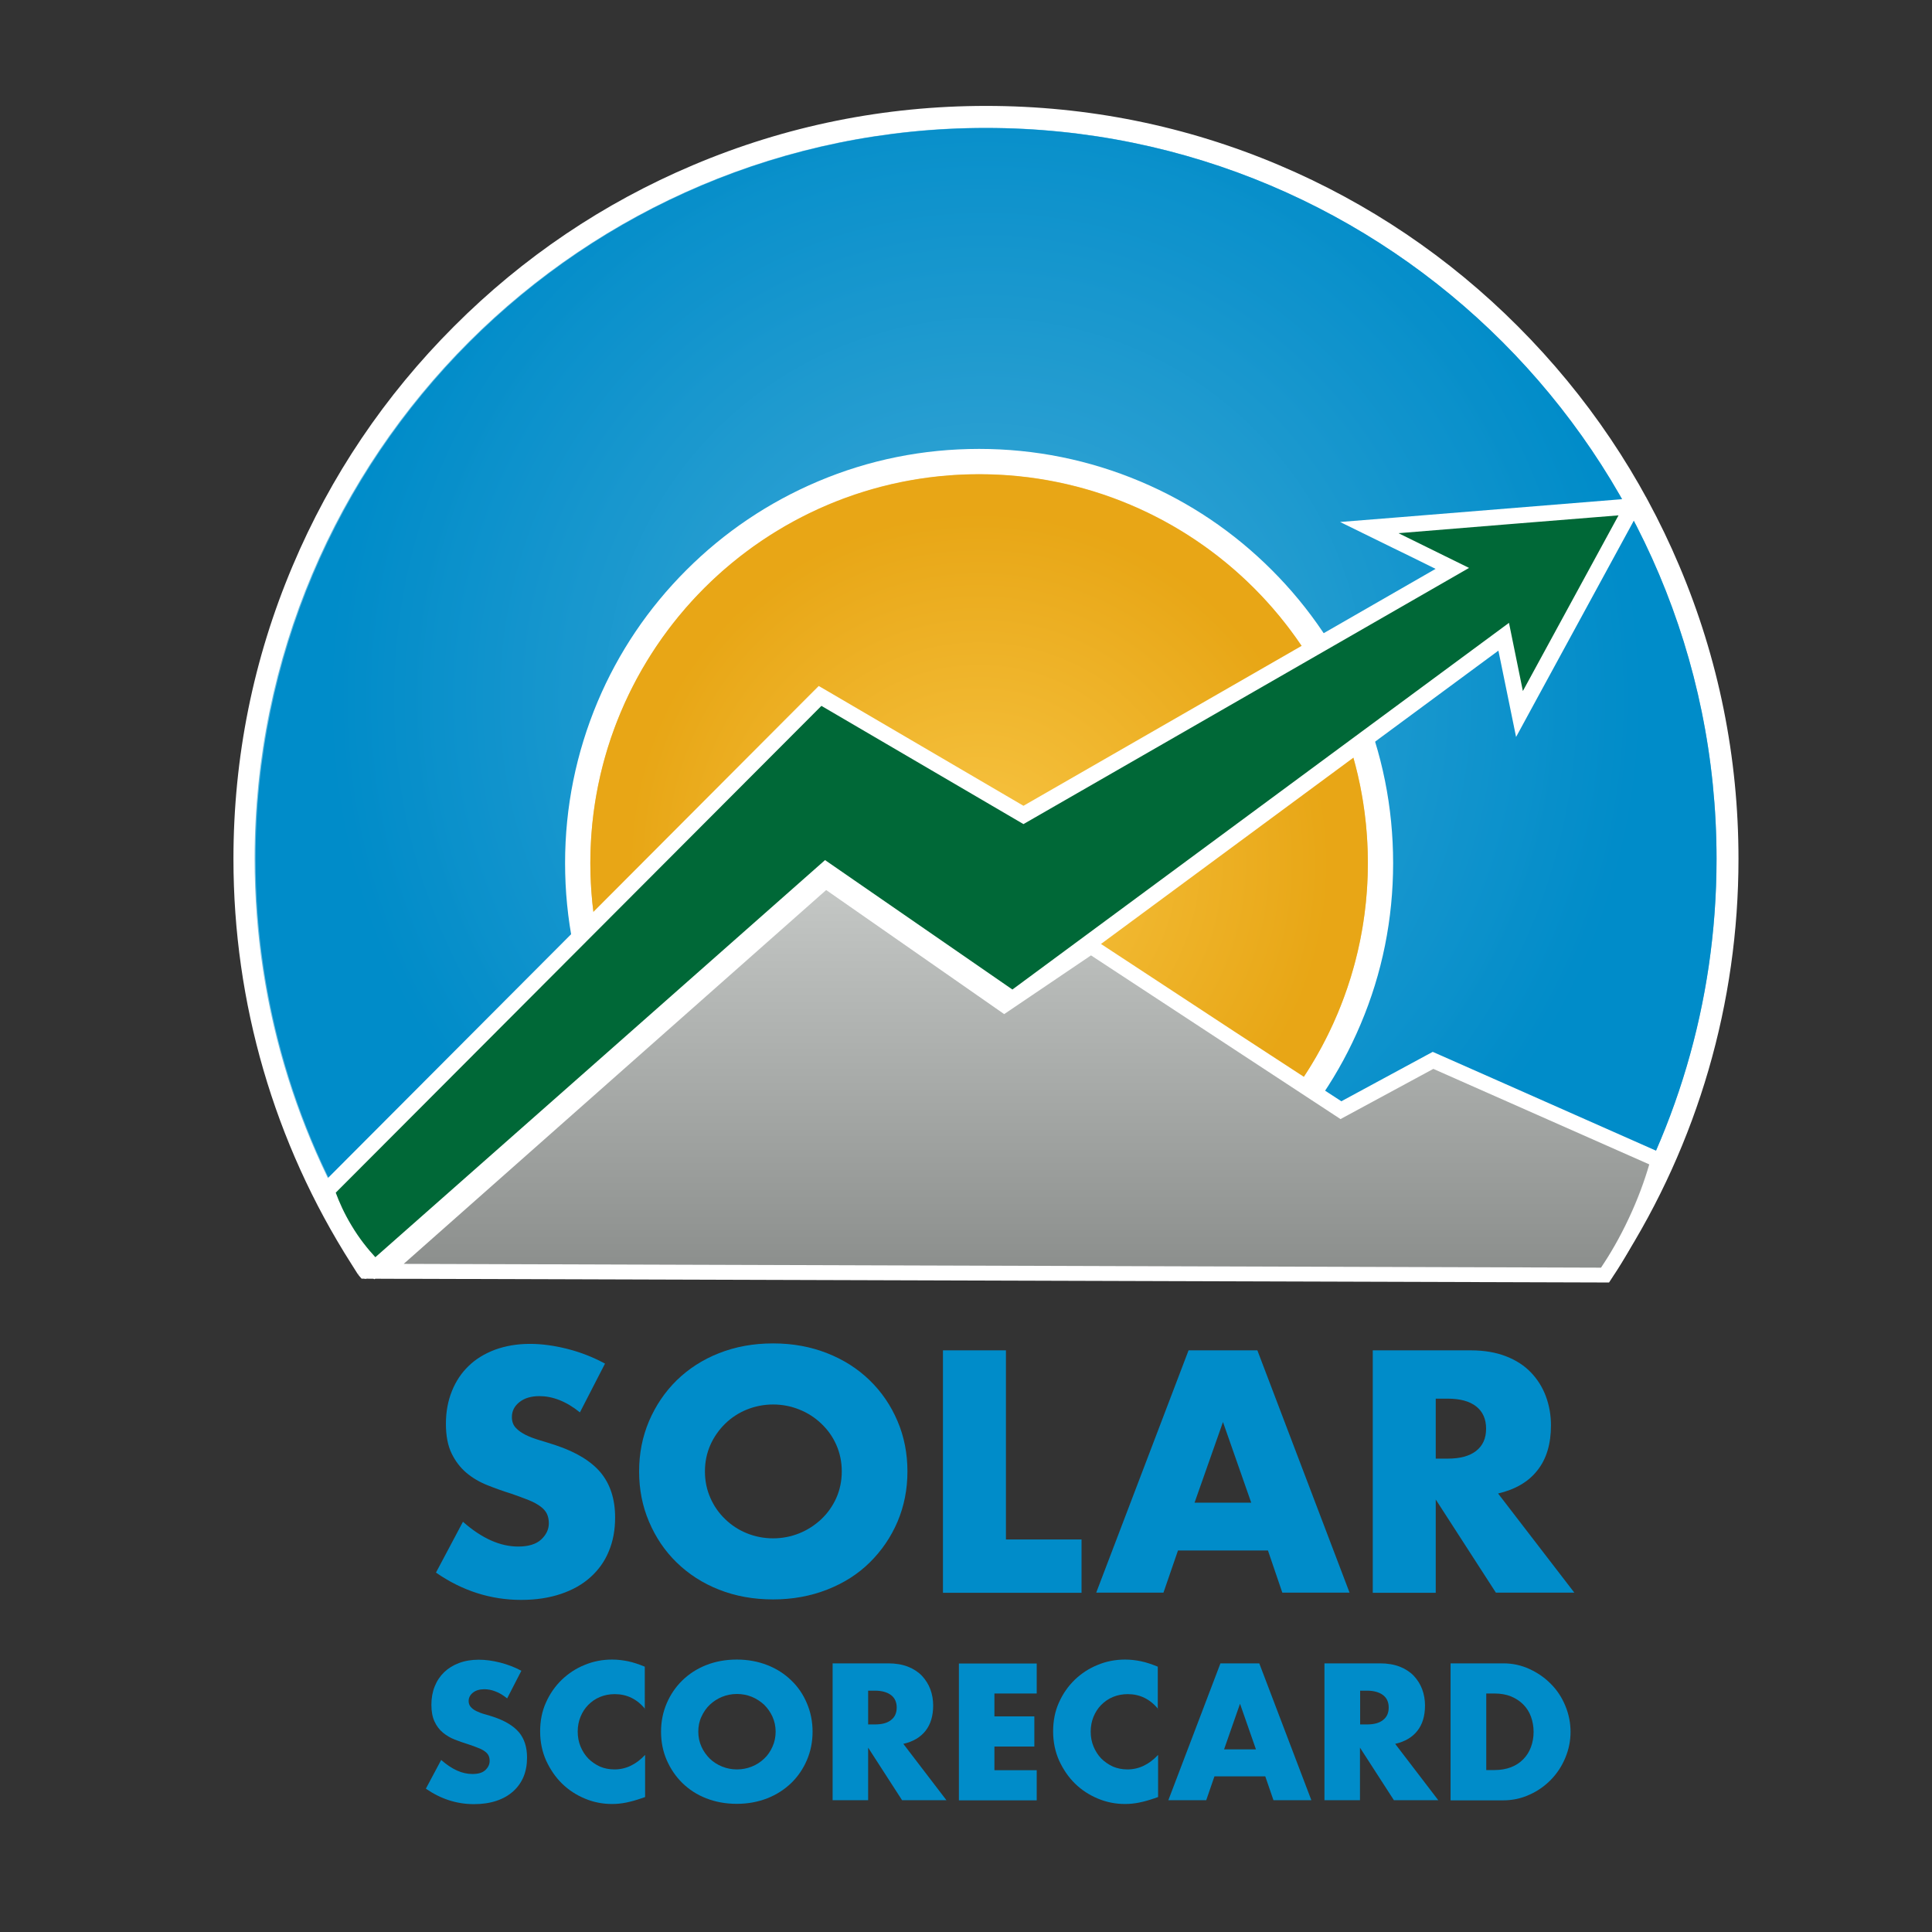 <?xml version="1.0" encoding="utf-8"?>
<!-- Generator: Adobe Illustrator 22.0.1, SVG Export Plug-In . SVG Version: 6.00 Build 0)  -->
<svg version="1.1" xmlns="http://www.w3.org/2000/svg" xmlns:xlink="http://www.w3.org/1999/xlink" x="0px" y="0px"
	 viewBox="0 0 1224 1224" style="enable-background:new 0 0 1224 1224;" xml:space="preserve">
<rect x="0" y="0" width="1224" height="1224" fill="#333333" stroke="none"/>
<style type="text/css">
	.st0{display:none;}
	.st1{display:inline;fill:#FFFFFF;}
	.st2{display:inline;}
	.st3{fill:#008CC9;}
	.st4{fill:#FFFFFF;}
	.st5{opacity:0.56;}
	.st6{fill:url(#SVGID_1_);}
	.st7{fill:#EDB63D;}
	.st8{opacity:0.68;fill:url(#SVGID_2_);}
	.st9{fill:#006837;}
	.st10{fill:#B3B7B5;}
	.st11{opacity:0.22;fill:url(#SVGID_3_);}
</style>
<g id="Layer_2">
</g>
<g id="Layer_1">
	<g id="Layer_2_1_" class="st0">
		<rect x="257.1" y="819.9" class="st1" width="712.5" height="207.5"/>
		<g class="st2">
			<path class="st3" d="M349.6,900.4c-4.3-3.5-8.7-6.1-13-7.8s-8.6-2.5-12.6-2.5c-5.2,0-9.4,1.2-12.6,3.7s-4.9,5.6-4.9,9.6
				c0,2.7,0.8,5,2.4,6.7c1.6,1.8,3.8,3.3,6.4,4.6s5.6,2.4,9,3.4c3.3,1,6.6,2,9.9,3.1c13,4.3,22.6,10.2,28.6,17.4
				c6,7.3,9.1,16.7,9.1,28.4c0,7.9-1.3,15-4,21.4c-2.6,6.4-6.5,11.8-11.6,16.4c-5.1,4.6-11.3,8.1-18.7,10.6
				c-7.4,2.5-15.8,3.8-25.2,3.8c-19.4,0-37.4-5.8-54-17.3l17.1-32.2c6,5.3,11.9,9.2,17.7,11.8c5.8,2.6,11.6,3.9,17.3,3.9
				c6.5,0,11.4-1.5,14.6-4.5s4.8-6.4,4.8-10.2c0-2.3-0.4-4.3-1.2-6c-0.8-1.7-2.2-3.3-4.1-4.7s-4.4-2.8-7.4-4s-6.8-2.6-11.1-4.1
				c-5.2-1.6-10.2-3.4-15.2-5.4s-9.4-4.6-13.2-7.8c-3.9-3.3-7-7.4-9.4-12.3c-2.4-5-3.6-11.2-3.6-18.8s1.3-14.5,3.8-20.7
				s6-11.5,10.6-15.9c4.5-4.4,10.1-7.8,16.7-10.3c6.6-2.4,14-3.7,22.1-3.7c7.6,0,15.5,1.1,23.8,3.2c8.3,2.1,16.2,5.2,23.8,9.3
				L349.6,900.4z"/>
			<path class="st3" d="M387.1,937.8c0-11.4,2.1-22,6.3-31.9c4.2-9.8,10-18.4,17.5-25.8c7.5-7.3,16.4-13.1,26.8-17.2
				c10.4-4.1,21.8-6.2,34.3-6.2c12.4,0,23.8,2.1,34.2,6.2c10.5,4.1,19.5,9.9,27,17.2s13.4,15.9,17.6,25.8c4.2,9.8,6.3,20.5,6.3,31.9
				s-2.1,22-6.3,31.9c-4.2,9.8-10.1,18.4-17.6,25.8s-16.5,13.1-27,17.2c-10.5,4.1-21.9,6.2-34.2,6.2c-12.5,0-23.9-2.1-34.3-6.2
				c-10.4-4.1-19.3-9.9-26.8-17.2s-13.3-15.9-17.5-25.8C389.2,959.9,387.1,949.2,387.1,937.8z M428.8,937.8c0,6.1,1.2,11.7,3.5,16.9
				s5.4,9.6,9.4,13.4c3.9,3.8,8.5,6.8,13.7,8.9c5.2,2.1,10.8,3.2,16.6,3.2c5.8,0,11.4-1.1,16.6-3.2c5.2-2.1,9.8-5.1,13.9-8.9
				c4-3.8,7.2-8.3,9.5-13.4c2.3-5.2,3.5-10.8,3.5-16.9c0-6.1-1.2-11.7-3.5-16.9s-5.5-9.6-9.5-13.4c-4-3.8-8.6-6.8-13.9-8.9
				c-5.2-2.1-10.8-3.2-16.6-3.2c-5.8,0-11.4,1.1-16.6,3.2c-5.2,2.1-9.8,5.1-13.7,8.9c-3.9,3.8-7.1,8.3-9.4,13.4
				C430,926.1,428.8,931.7,428.8,937.8z"/>
			<path class="st3" d="M619.4,861v119.8h47.9v33.8h-87.8V861H619.4z"/>
			<path class="st3" d="M785.4,987.9h-57l-9.2,26.7h-42.6L735.1,861h43.6l58.5,153.6h-42.6L785.4,987.9z M774.8,957.6l-17.9-51.1
				L739,957.6H774.8z"/>
			<path class="st3" d="M979.5,1014.6h-49.7l-38.1-59.1v59.1h-39.9V861H914c8.6,0,16,1.3,22.4,3.8s11.6,5.9,15.8,10.3
				c4.1,4.3,7.3,9.4,9.4,15.1c2.1,5.7,3.2,11.8,3.2,18.3c0,11.7-2.8,21.2-8.5,28.4c-5.6,7.3-14,12.2-25,14.8L979.5,1014.6z
				 M891.8,929.7h7.5c7.9,0,13.9-1.6,18.1-4.9c4.2-3.3,6.3-7.9,6.3-14.1c0-6.1-2.1-10.8-6.3-14.1s-10.3-4.9-18.1-4.9h-7.5V929.7z"/>
			<path class="st3" d="M303.5,1081.6c-2.5-2-4.9-3.5-7.4-4.4c-2.5-1-4.8-1.4-7.1-1.4c-2.9,0-5.3,0.7-7.1,2.1
				c-1.8,1.4-2.8,3.2-2.8,5.4c0,1.5,0.5,2.8,1.4,3.8s2.1,1.9,3.6,2.6s3.2,1.4,5.1,1.9s3.7,1.1,5.6,1.7c7.4,2.5,12.7,5.7,16.2,9.8
				c3.4,4.1,5.1,9.4,5.1,16c0,4.4-0.7,8.5-2.2,12.1s-3.7,6.7-6.6,9.3c-2.9,2.6-6.4,4.6-10.6,6s-8.9,2.1-14.2,2.1
				c-11,0-21.1-3.3-30.5-9.8l9.7-18.2c3.4,3,6.7,5.2,10,6.7s6.6,2.2,9.8,2.2c3.7,0,6.4-0.8,8.2-2.5c1.8-1.7,2.7-3.6,2.7-5.8
				c0-1.3-0.2-2.4-0.7-3.4s-1.2-1.8-2.3-2.6c-1.1-0.8-2.5-1.6-4.2-2.2c-1.7-0.7-3.8-1.5-6.3-2.3c-2.9-0.9-5.8-1.9-8.6-3
				c-2.8-1.1-5.3-2.6-7.5-4.4s-4-4.2-5.3-7s-2-6.3-2-10.6c0-4.3,0.7-8.2,2.1-11.7s3.4-6.5,6-9s5.7-4.4,9.4-5.8
				c3.7-1.4,7.9-2.1,12.5-2.1c4.3,0,8.8,0.6,13.5,1.8c4.7,1.2,9.2,2.9,13.5,5.2L303.5,1081.6z"/>
			<path class="st3" d="M391,1088.4c-5.2-6.4-11.7-9.5-19.3-9.5c-3.4,0-6.5,0.6-9.4,1.8c-2.9,1.2-5.3,2.9-7.4,5s-3.7,4.6-4.9,7.5
				c-1.2,2.9-1.8,6.1-1.8,9.4c0,3.5,0.6,6.6,1.8,9.5c1.2,2.9,2.8,5.4,4.9,7.6c2.1,2.1,4.6,3.8,7.4,5.1c2.8,1.2,5.9,1.8,9.2,1.8
				c7.2,0,13.7-3.1,19.4-9.2v26.7l-2.3,0.8c-3.5,1.2-6.7,2.1-9.7,2.7s-5.9,0.9-8.9,0.9c-6,0-11.7-1.1-17.2-3.4s-10.3-5.4-14.5-9.5
				s-7.5-9-10.1-14.6c-2.5-5.6-3.8-11.8-3.8-18.5s1.2-12.8,3.7-18.3c2.5-5.6,5.8-10.3,10-14.4c4.2-4,9-7.2,14.5-9.4
				c5.5-2.3,11.3-3.4,17.4-3.4c3.5,0,6.8,0.4,10.2,1.1c3.3,0.7,6.8,1.9,10.5,3.4v26.9H391z"/>
			<path class="st3" d="M401,1102.7c0-6.4,1.2-12.4,3.6-18s5.7-10.4,9.9-14.5c4.2-4.1,9.3-7.4,15.1-9.7c5.9-2.3,12.3-3.5,19.4-3.5
				c7,0,13.4,1.2,19.3,3.5s11,5.6,15.2,9.7c4.3,4.1,7.6,9,9.9,14.5c2.4,5.6,3.6,11.6,3.6,18s-1.2,12.4-3.6,18s-5.7,10.4-9.9,14.5
				c-4.3,4.1-9.3,7.4-15.2,9.7c-5.9,2.3-12.3,3.5-19.3,3.5c-7.1,0-13.5-1.2-19.4-3.5s-10.9-5.6-15.1-9.7s-7.5-9-9.9-14.5
				S401,1109.2,401,1102.7z M424.6,1102.7c0,3.5,0.7,6.6,2,9.5s3.1,5.4,5.3,7.6c2.2,2.1,4.8,3.8,7.8,5s6.1,1.8,9.4,1.8
				s6.4-0.6,9.4-1.8c3-1.2,5.6-2.9,7.8-5c2.3-2.1,4-4.7,5.3-7.6s2-6.1,2-9.5s-0.7-6.6-2-9.5s-3.1-5.4-5.3-7.6
				c-2.3-2.1-4.9-3.8-7.8-5c-3-1.2-6.1-1.8-9.4-1.8s-6.4,0.6-9.4,1.8c-3,1.2-5.5,2.9-7.8,5c-2.2,2.1-4,4.7-5.3,7.6
				C425.2,1096.1,424.6,1099.3,424.6,1102.7z"/>
			<path class="st3" d="M581.8,1146.1h-28.1l-21.5-33.3v33.3h-22.5v-86.7h35.1c4.8,0,9,0.7,12.6,2.1s6.6,3.4,8.9,5.8
				c2.3,2.5,4.1,5.3,5.3,8.5s1.8,6.7,1.8,10.3c0,6.6-1.6,11.9-4.8,16s-7.9,6.9-14.1,8.3L581.8,1146.1z M532.2,1098.1h4.3
				c4.4,0,7.9-0.9,10.2-2.8c2.4-1.8,3.6-4.5,3.6-7.9s-1.2-6.1-3.6-7.9c-2.4-1.8-5.8-2.8-10.2-2.8h-4.3V1098.1z"/>
			<path class="st3" d="M638.9,1078.5h-26.8v14.5h25.3v19.1h-25.3v15h26.8v19.1h-49.3v-86.7h49.3V1078.5z"/>
			<path class="st3" d="M716,1088.4c-5.2-6.4-11.7-9.5-19.3-9.5c-3.4,0-6.5,0.6-9.4,1.8c-2.9,1.2-5.3,2.9-7.4,5
				c-2.1,2.1-3.7,4.6-4.9,7.5s-1.8,6.1-1.8,9.4c0,3.5,0.6,6.6,1.8,9.5s2.8,5.4,4.9,7.6c2.1,2.1,4.6,3.8,7.4,5.1
				c2.8,1.2,5.9,1.8,9.2,1.8c7.2,0,13.7-3.1,19.4-9.2v26.7l-2.3,0.8c-3.5,1.2-6.7,2.1-9.7,2.7s-5.9,0.9-8.9,0.9
				c-6,0-11.7-1.1-17.2-3.4s-10.3-5.4-14.5-9.5s-7.5-9-10.1-14.6c-2.5-5.6-3.8-11.8-3.8-18.5s1.2-12.8,3.7-18.3
				c2.5-5.6,5.8-10.3,10-14.4c4.2-4,9-7.2,14.5-9.4c5.5-2.3,11.3-3.4,17.4-3.4c3.5,0,6.8,0.4,10.2,1.1c3.3,0.7,6.8,1.9,10.5,3.4
				v26.9H716z"/>
			<path class="st3" d="M783.8,1131h-32.2l-5.2,15.1h-24l33-86.7H780l33,86.7h-24L783.8,1131z M777.8,1113.9l-10.1-28.9l-10.1,28.9
				H777.8z"/>
			<path class="st3" d="M893.4,1146.1h-28.1l-21.5-33.3v33.3h-22.5v-86.7h35.1c4.8,0,9,0.7,12.6,2.1s6.6,3.4,8.9,5.8
				c2.3,2.5,4.1,5.3,5.3,8.5s1.8,6.7,1.8,10.3c0,6.6-1.6,11.9-4.8,16s-7.9,6.9-14.1,8.3L893.4,1146.1z M843.8,1098.1h4.3
				c4.4,0,7.9-0.9,10.2-2.8c2.4-1.8,3.6-4.5,3.6-7.9s-1.2-6.1-3.6-7.9c-2.4-1.8-5.8-2.8-10.2-2.8h-4.3V1098.1z"/>
			<path class="st3" d="M901.2,1059.4h33.3c5.9,0,11.4,1.2,16.6,3.6c5.2,2.4,9.7,5.5,13.6,9.5c3.9,3.9,6.9,8.5,9.1,13.8
				c2.2,5.3,3.3,10.8,3.3,16.5s-1.1,11.1-3.3,16.4s-5.2,9.9-9.1,13.9c-3.9,4-8.4,7.2-13.6,9.5c-5.2,2.4-10.8,3.6-16.7,3.6h-33.3
				v-86.8H901.2z M923.8,1127h5.2c3.9,0,7.4-0.6,10.5-1.8c3.1-1.2,5.7-2.9,7.8-5.1c2.1-2.1,3.7-4.7,4.8-7.6c1.1-3,1.7-6.2,1.7-9.7
				c0-3.4-0.6-6.7-1.7-9.7c-1.1-3-2.8-5.6-4.9-7.7c-2.1-2.1-4.7-3.8-7.8-5.1c-3.1-1.2-6.5-1.8-10.4-1.8h-5.2L923.8,1127L923.8,1127z
				"/>
		</g>
	</g>
	<g>
		<path class="st3" d="M367.4,894.8c-4.3-3.5-8.7-6.1-13-7.8c-4.3-1.7-8.6-2.5-12.6-2.5c-5.2,0-9.4,1.2-12.6,3.7s-4.9,5.6-4.9,9.6
			c0,2.7,0.8,5,2.4,6.7c1.6,1.8,3.8,3.3,6.4,4.6c2.6,1.3,5.6,2.4,9,3.4c3.3,1,6.6,2,9.9,3.1c13,4.3,22.6,10.2,28.6,17.4
			c6,7.3,9.1,16.7,9.1,28.4c0,7.9-1.3,15-4,21.4c-2.6,6.4-6.5,11.8-11.6,16.4c-5.1,4.6-11.3,8.1-18.7,10.6
			c-7.4,2.5-15.8,3.8-25.2,3.8c-19.4,0-37.4-5.8-54-17.3l17.1-32.2c6,5.3,11.9,9.2,17.7,11.8c5.8,2.6,11.6,3.9,17.3,3.9
			c6.5,0,11.4-1.5,14.6-4.5c3.2-3,4.8-6.4,4.8-10.2c0-2.3-0.4-4.3-1.2-6c-0.8-1.7-2.2-3.3-4.1-4.7c-1.9-1.4-4.4-2.8-7.4-4
			s-6.8-2.6-11.1-4.1c-5.2-1.6-10.2-3.4-15.2-5.4c-5-2-9.4-4.6-13.2-7.8c-3.9-3.3-7-7.4-9.4-12.3c-2.4-5-3.6-11.2-3.6-18.8
			c0-7.6,1.3-14.5,3.8-20.7c2.5-6.2,6-11.5,10.6-15.9c4.5-4.4,10.1-7.8,16.7-10.3c6.6-2.4,14-3.7,22.1-3.7c7.6,0,15.5,1.1,23.8,3.2
			c8.3,2.1,16.2,5.2,23.8,9.3L367.4,894.8z"/>
		<path class="st3" d="M404.9,932.2c0-11.4,2.1-22,6.3-31.9c4.2-9.8,10-18.4,17.5-25.8c7.5-7.3,16.4-13.1,26.8-17.2
			c10.4-4.1,21.8-6.2,34.3-6.2c12.4,0,23.8,2.1,34.2,6.2c10.5,4.1,19.5,9.9,27,17.2s13.4,15.9,17.6,25.8c4.2,9.8,6.3,20.5,6.3,31.9
			c0,11.4-2.1,22-6.3,31.9c-4.2,9.8-10.1,18.4-17.6,25.8s-16.5,13.1-27,17.2c-10.5,4.1-21.9,6.2-34.2,6.2c-12.5,0-23.9-2.1-34.3-6.2
			c-10.4-4.1-19.3-9.9-26.8-17.2c-7.5-7.3-13.3-15.9-17.5-25.8C407,954.3,404.9,943.6,404.9,932.2z M446.6,932.2
			c0,6.1,1.2,11.7,3.5,16.9c2.3,5.2,5.4,9.6,9.4,13.4c3.9,3.8,8.5,6.8,13.7,8.9c5.2,2.1,10.8,3.2,16.6,3.2c5.8,0,11.4-1.1,16.6-3.2
			c5.2-2.1,9.8-5.1,13.9-8.9c4-3.8,7.2-8.3,9.5-13.4c2.3-5.2,3.5-10.8,3.5-16.9c0-6.1-1.2-11.7-3.5-16.9c-2.3-5.2-5.5-9.6-9.5-13.4
			c-4-3.8-8.6-6.8-13.9-8.9c-5.2-2.1-10.8-3.2-16.6-3.2c-5.8,0-11.4,1.1-16.6,3.2c-5.2,2.1-9.8,5.1-13.7,8.9
			c-3.9,3.8-7.1,8.3-9.4,13.4C447.8,920.5,446.6,926.1,446.6,932.2z"/>
		<path class="st3" d="M637.3,855.5v119.8h47.9v33.8h-87.8V855.5H637.3z"/>
		<path class="st3" d="M803.3,982.3h-57l-9.2,26.7h-42.6L753,855.5h43.6L855,1009h-42.6L803.3,982.3z M792.7,952l-17.9-51.1
			L756.8,952H792.7z"/>
		<path class="st3" d="M997.4,1009h-49.7L909.6,950v59.1h-39.9V855.5h62.1c8.6,0,16,1.3,22.4,3.8c6.4,2.5,11.6,5.9,15.8,10.3
			c4.1,4.3,7.3,9.4,9.4,15.1c2.1,5.7,3.2,11.8,3.2,18.3c0,11.7-2.8,21.2-8.5,28.4c-5.6,7.3-14,12.2-25,14.8L997.4,1009z
			 M909.6,924.1h7.5c7.9,0,13.9-1.6,18.1-4.9c4.2-3.3,6.3-7.9,6.3-14.1c0-6.1-2.1-10.8-6.3-14.1c-4.2-3.3-10.3-4.9-18.1-4.9h-7.5
			V924.1z"/>
		<path class="st3" d="M321.3,1076c-2.5-2-4.9-3.5-7.4-4.4c-2.5-1-4.8-1.4-7.1-1.4c-2.9,0-5.3,0.7-7.1,2.1c-1.8,1.4-2.8,3.2-2.8,5.4
			c0,1.5,0.5,2.8,1.4,3.8c0.9,1,2.1,1.9,3.6,2.6c1.5,0.7,3.2,1.4,5.1,1.9c1.9,0.5,3.7,1.1,5.6,1.7c7.4,2.5,12.7,5.7,16.2,9.8
			c3.4,4.1,5.1,9.4,5.1,16c0,4.4-0.7,8.5-2.2,12.1c-1.5,3.6-3.7,6.7-6.6,9.3c-2.9,2.6-6.4,4.6-10.6,6c-4.2,1.4-8.9,2.1-14.2,2.1
			c-11,0-21.1-3.3-30.5-9.8l9.7-18.2c3.4,3,6.7,5.2,10,6.7c3.3,1.5,6.6,2.2,9.8,2.2c3.7,0,6.4-0.8,8.2-2.5c1.8-1.7,2.7-3.6,2.7-5.8
			c0-1.3-0.2-2.4-0.7-3.4c-0.5-1-1.2-1.8-2.3-2.6c-1.1-0.8-2.5-1.6-4.2-2.2c-1.7-0.7-3.8-1.5-6.3-2.3c-2.9-0.9-5.8-1.9-8.6-3
			c-2.8-1.1-5.3-2.6-7.5-4.4c-2.2-1.8-4-4.2-5.3-7c-1.3-2.8-2-6.3-2-10.6c0-4.3,0.7-8.2,2.1-11.7c1.4-3.5,3.4-6.5,6-9
			c2.6-2.5,5.7-4.4,9.4-5.8c3.7-1.4,7.9-2.1,12.5-2.1c4.3,0,8.8,0.6,13.5,1.8c4.7,1.2,9.2,2.9,13.5,5.2L321.3,1076z"/>
		<path class="st3" d="M408.8,1082.8c-5.2-6.4-11.7-9.5-19.3-9.5c-3.4,0-6.5,0.6-9.4,1.8c-2.9,1.2-5.3,2.9-7.4,5
			c-2.1,2.1-3.7,4.6-4.9,7.5c-1.2,2.9-1.8,6.1-1.8,9.4c0,3.5,0.6,6.6,1.8,9.5c1.2,2.9,2.8,5.4,4.9,7.6c2.1,2.1,4.6,3.8,7.4,5.1
			c2.8,1.2,5.9,1.8,9.2,1.8c7.2,0,13.7-3.1,19.4-9.2v26.7l-2.3,0.8c-3.5,1.2-6.7,2.1-9.7,2.7c-3,0.6-5.9,0.9-8.9,0.9
			c-6,0-11.7-1.1-17.2-3.4c-5.5-2.3-10.3-5.4-14.5-9.5c-4.2-4.1-7.5-9-10.1-14.6c-2.5-5.6-3.8-11.8-3.8-18.5s1.2-12.8,3.7-18.3
			c2.5-5.6,5.8-10.3,10-14.4c4.2-4,9-7.2,14.5-9.4c5.5-2.3,11.3-3.4,17.4-3.4c3.5,0,6.8,0.4,10.2,1.1c3.3,0.7,6.8,1.9,10.5,3.4
			V1082.8z"/>
		<path class="st3" d="M418.8,1097.1c0-6.4,1.2-12.4,3.6-18c2.4-5.6,5.7-10.4,9.9-14.5c4.2-4.1,9.3-7.4,15.1-9.7
			c5.9-2.3,12.3-3.5,19.4-3.5c7,0,13.4,1.2,19.3,3.5c5.9,2.3,11,5.6,15.2,9.7c4.3,4.1,7.6,9,9.9,14.5c2.4,5.6,3.6,11.6,3.6,18
			c0,6.4-1.2,12.4-3.6,18c-2.4,5.6-5.7,10.4-9.9,14.5c-4.3,4.1-9.3,7.4-15.2,9.7c-5.9,2.3-12.3,3.5-19.3,3.5
			c-7.1,0-13.5-1.2-19.4-3.5c-5.9-2.3-10.9-5.6-15.1-9.7c-4.2-4.1-7.5-9-9.9-14.5C420,1109.6,418.8,1103.6,418.8,1097.1z
			 M442.4,1097.1c0,3.5,0.7,6.6,2,9.5c1.3,2.9,3.1,5.4,5.3,7.6c2.2,2.1,4.8,3.8,7.8,5c3,1.2,6.1,1.8,9.4,1.8c3.3,0,6.4-0.6,9.4-1.8
			c3-1.2,5.6-2.9,7.8-5c2.3-2.1,4-4.7,5.3-7.6c1.3-2.9,2-6.1,2-9.5c0-3.4-0.7-6.6-2-9.5c-1.3-2.9-3.1-5.4-5.3-7.6
			c-2.3-2.1-4.9-3.8-7.8-5c-3-1.2-6.1-1.8-9.4-1.8c-3.3,0-6.4,0.6-9.4,1.8c-3,1.2-5.5,2.9-7.8,5c-2.2,2.1-4,4.7-5.3,7.6
			C443,1090.5,442.4,1093.7,442.4,1097.1z"/>
		<path class="st3" d="M599.6,1140.5h-28.1l-21.5-33.3v33.3h-22.5v-86.7h35.1c4.8,0,9,0.7,12.6,2.1c3.6,1.4,6.6,3.4,8.9,5.8
			c2.3,2.5,4.1,5.3,5.3,8.5c1.2,3.2,1.8,6.7,1.8,10.3c0,6.6-1.6,11.9-4.8,16c-3.2,4.1-7.9,6.9-14.1,8.3L599.6,1140.5z M550,1092.5
			h4.3c4.4,0,7.9-0.9,10.2-2.8c2.4-1.8,3.6-4.5,3.6-7.9c0-3.4-1.2-6.1-3.6-7.9c-2.4-1.8-5.8-2.8-10.2-2.8H550V1092.5z"/>
		<path class="st3" d="M656.7,1072.9H630v14.5h25.3v19.1H630v15h26.8v19.1h-49.3v-86.7h49.3V1072.9z"/>
		<path class="st3" d="M733.8,1082.8c-5.2-6.4-11.7-9.5-19.3-9.5c-3.4,0-6.5,0.6-9.4,1.8c-2.9,1.2-5.3,2.9-7.4,5
			c-2.1,2.1-3.7,4.6-4.9,7.5c-1.2,2.9-1.8,6.1-1.8,9.4c0,3.5,0.6,6.6,1.8,9.5c1.2,2.9,2.8,5.4,4.9,7.6c2.1,2.1,4.6,3.8,7.4,5.1
			c2.8,1.2,5.9,1.8,9.2,1.8c7.2,0,13.7-3.1,19.4-9.2v26.7l-2.3,0.8c-3.5,1.2-6.7,2.1-9.7,2.7c-3,0.6-5.9,0.9-8.9,0.9
			c-6,0-11.7-1.1-17.2-3.4c-5.5-2.3-10.3-5.4-14.5-9.5c-4.2-4.1-7.5-9-10.1-14.6c-2.5-5.6-3.8-11.8-3.8-18.5s1.2-12.8,3.7-18.3
			c2.5-5.6,5.8-10.3,10-14.4c4.2-4,9-7.2,14.5-9.4c5.5-2.3,11.3-3.4,17.4-3.4c3.5,0,6.8,0.4,10.2,1.1c3.3,0.7,6.8,1.9,10.5,3.4
			V1082.8z"/>
		<path class="st3" d="M801.6,1125.4h-32.2l-5.2,15.1h-24l33-86.7h24.6l33,86.7h-24L801.6,1125.4z M795.7,1108.3l-10.1-28.9
			l-10.1,28.9H795.7z"/>
		<path class="st3" d="M911.2,1140.5h-28.1l-21.5-33.3v33.3h-22.5v-86.7h35.1c4.8,0,9,0.7,12.6,2.1c3.6,1.4,6.6,3.4,8.9,5.8
			c2.3,2.5,4.1,5.3,5.3,8.5c1.2,3.2,1.8,6.7,1.8,10.3c0,6.6-1.6,11.9-4.8,16c-3.2,4.1-7.9,6.9-14.1,8.3L911.2,1140.5z M861.7,1092.5
			h4.3c4.4,0,7.9-0.9,10.2-2.8c2.4-1.8,3.6-4.5,3.6-7.9c0-3.4-1.2-6.1-3.6-7.9c-2.4-1.8-5.8-2.8-10.2-2.8h-4.3V1092.5z"/>
		<path class="st3" d="M919.1,1053.8h33.3c5.9,0,11.4,1.2,16.6,3.6c5.2,2.4,9.7,5.5,13.6,9.5c3.9,3.9,6.9,8.5,9.1,13.8
			c2.2,5.3,3.3,10.8,3.3,16.5c0,5.7-1.1,11.1-3.3,16.4c-2.2,5.3-5.2,9.9-9.1,13.9c-3.9,4-8.4,7.2-13.6,9.5
			c-5.2,2.4-10.8,3.6-16.7,3.6h-33.3V1053.8z M941.6,1121.4h5.2c3.9,0,7.4-0.6,10.5-1.8c3.1-1.2,5.7-2.9,7.8-5.1
			c2.1-2.1,3.7-4.7,4.8-7.6c1.1-3,1.7-6.2,1.7-9.7c0-3.4-0.6-6.7-1.7-9.7c-1.1-3-2.8-5.6-4.9-7.7c-2.1-2.1-4.7-3.8-7.8-5.1
			c-3.1-1.2-6.5-1.8-10.4-1.8h-5.2V1121.4z"/>
	</g>
	<g>
		<path class="st3" d="M230.5,800.1l-2.1-3.2c-48.1-75.4-73.5-162.8-73.5-252.6c0-63.5,12.4-125,36.9-183
			c23.7-56,57.5-106.3,100.7-149.4s93.4-77.1,149.3-100.7c57.9-24.5,119.4-36.9,182.9-36.9S749.6,86.5,807.5,111
			c55.9,23.7,106.2,57.6,149.3,100.7s77,93.4,100.7,149.4c24.5,58,36.9,119.5,36.9,183c0,89.9-25.4,177.2-73.5,252.6l-2.1,3.2H230.5
			z"/>
		<path class="st4" d="M624.7,81.1c255.6,0,462.8,207.3,462.8,463.1c0,91.6-26.6,177-72.4,248.8H234.3
			c-45.8-71.9-72.4-157.3-72.4-248.8C161.9,288.4,369.1,81.1,624.7,81.1 M624.7,67.1c-64.4,0-126.8,12.6-185.6,37.5
			c-56.8,24-107.8,58.4-151.5,102.2c-43.8,43.8-78.2,94.8-102.2,151.7c-24.9,58.8-37.5,121.3-37.5,185.7
			c0,91.2,25.8,179.8,74.6,256.4l4.1,6.5h7.7H1015h7.7l4.1-6.5c48.8-76.5,74.6-165.2,74.6-256.4c0-64.4-12.6-126.9-37.5-185.7
			c-24-56.8-58.4-107.8-102.2-151.7C918,163,867,128.6,810.3,104.6C751.5,79.7,689,67.1,624.7,67.1L624.7,67.1z"/>
	</g>
	<g class="st5">
		<radialGradient id="SVGID_1_" cx="624.395" cy="442.574" r="415.382" gradientUnits="userSpaceOnUse">
			<stop  offset="0" style="stop-color:#76C4E2"/>
			<stop  offset="1" style="stop-color:#008CC9"/>
		</radialGradient>
		<path class="st6" d="M1007.7,804c50.3-74.1,79.8-163.6,79.8-259.9c0-255.7-207.3-463.1-463.1-463.1
			c-255.7,0-463.1,207.3-463.1,463.1c0,96.3,29.4,185.8,79.8,259.9H1007.7z"/>
	</g>
	<g>
		<path class="st7" d="M620.3,801.1c-67.9,0-131.8-26.5-179.8-74.5c-48-48-74.5-111.9-74.5-179.8c0-67.9,26.5-131.8,74.5-179.8
			c48-48,111.9-74.5,179.8-74.5c67.9,0,131.8,26.5,179.8,74.5c48,48,74.5,111.9,74.5,179.8c0,67.9-26.5,131.8-74.5,179.8
			S688.3,801.1,620.3,801.1z"/>
		<path class="st4" d="M620.3,300.4c136,0,246.3,110.3,246.3,246.3S756.4,793.1,620.3,793.1S374,682.8,374,546.8
			S484.3,300.4,620.3,300.4 M620.3,284.4c-35.4,0-69.8,6.9-102.1,20.6c-31.2,13.2-59.3,32.1-83.4,56.2c-24.1,24.1-43,52.1-56.2,83.4
			C365,477,358,511.3,358,546.8s6.9,69.8,20.6,102.1c13.2,31.2,32.1,59.3,56.2,83.4c24.1,24.1,52.1,43,83.4,56.2
			c32.3,13.7,66.7,20.6,102.1,20.6s69.8-6.9,102.1-20.6c31.2-13.2,59.3-32.1,83.4-56.2c24.1-24.1,43-52.1,56.2-83.4
			c13.7-32.3,20.6-66.7,20.6-102.1S875.7,477,862,444.6c-13.2-31.2-32.1-59.3-56.2-83.4c-24.1-24.1-52.1-43-83.4-56.2
			C690.1,291.4,655.7,284.4,620.3,284.4L620.3,284.4z"/>
	</g>
	<radialGradient id="SVGID_2_" cx="620.338" cy="546.752" r="246.312" gradientUnits="userSpaceOnUse">
		<stop  offset="9.735577e-03" style="stop-color:#FCCA45"/>
		<stop  offset="0.894" style="stop-color:#E59E03"/>
	</radialGradient>
	<circle class="st8" cx="620.3" cy="546.8" r="246.3"/>
	<g>
		<path class="st9" d="M234.2,799.9c-5.9-6.4-11.2-13.5-15.7-21c-4.1-6.9-7.6-14.2-10.4-21.7l-1.1-3l312.6-313.3l128.8,75.4
			l271.7-156.2l-52.6-25.9l166.7-13.5l-71.5,131.5l-10-49L641.5,633l-118.4-81.8L237.5,803.5L234.2,799.9z"/>
		<path class="st4" d="M1025.4,326.5c-20.2,37.1-40.4,74.2-60.6,111.3c-2.9-14.4-5.9-28.8-8.8-43.2
			C851.1,472,746.3,549.4,641.4,626.9c-39.6-27.3-79.1-54.7-118.7-82c-95,83.9-189.9,167.8-284.9,251.6
			c-4.7-5.1-10.1-11.7-15.1-20.1c-4.6-7.6-7.8-14.8-10-20.8C315.3,652.8,417.8,550,520.4,447.2c42.7,25,85.3,49.9,128,74.9
			c94.1-54.1,188.2-108.2,282.3-162.3c-14.9-7.3-29.8-14.7-44.7-22C932.5,334,978.9,330.2,1025.4,326.5 M1043,315l-18.4,1.5
			l-139.4,11.3l-36.2,2.9l32.6,16l11.3,5.5l16.6,8.2L648.4,510.5l-123-72l-6.7-3.9l-5.5,5.5L205.6,748.5l-4.5,4.5l2.2,6
			c2.9,7.8,6.5,15.4,10.8,22.5c4.7,7.8,10.2,15.1,16.4,21.8l6.6,7.2l7.3-6.5l91-80.3l188.1-166.1l112.2,77.6l5.9,4.1l5.7-4.2
			l114.9-84.8l187.1-138.1l1.4,6.8l4.3,21l5.5,26.9l13.1-24.1l60.6-111.3L1043,315L1043,315z"/>
	</g>
	<g>
		<path class="st10" d="M243.3,805.4l279.8-247.6l113.2,78.8l54.9-37.2l158.4,103.9l58.3-31.5l142.7,63.1l-1.2,4
			c-3.5,11.7-7.8,23.3-13,34.4c-5.2,11.1-11.3,22-18.1,32.2l-1.4,2.1L243.3,805.4z"/>
		<path class="st4" d="M523.4,563.9c37.6,26.2,75.2,52.4,112.8,78.6c18.3-12.4,36.6-24.8,55-37.2c52.7,34.6,105.4,69.1,158.1,103.7
			c19.6-10.6,39.2-21.2,58.8-31.8c45.6,20.2,91.2,40.3,136.8,60.5c-2.9,10-7,21.5-12.8,33.8c-5.8,12.4-11.9,22.9-17.8,31.6
			c-252.8-0.8-505.7-1.6-758.5-2.4C345,721.8,434.2,642.8,523.4,563.9 M522.7,551.8l-5.6,5L348.2,706.2l-98.8,87.4l-18.7,16.5
			l25,0.1l9.3,0l749.3,2.3l5.1,0l2.8-4.3c6.9-10.4,13.2-21.5,18.4-32.9c5.3-11.3,9.7-23.1,13.3-35.1l2.4-8l-7.6-3.4l-95.3-42.2
			l-41.4-18.3l-4.3-1.9l-4.1,2.2l-29.4,15.9l-24.4,13.2L782,653.5l-85.6-56.2l-5.3-3.5l-5.2,3.5L658.4,616l-22.1,14.9l-107.5-74.8
			L522.7,551.8L522.7,551.8z"/>
	</g>
	
		<linearGradient id="SVGID_3_" gradientUnits="userSpaceOnUse" x1="-555.253" y1="563.889" x2="-555.253" y2="803.073" gradientTransform="matrix(-1 0 0 1 95.041 0)">
		<stop  offset="0" style="stop-color:#FFFFFF"/>
		<stop  offset="1" style="stop-color:#000000"/>
	</linearGradient>
	<path class="st11" d="M1014.3,803.1c5.6-8.4,11.5-18.4,17-30.1c6.1-12.9,10.4-24.9,13.5-35.3c-45.6-20.2-91.2-40.3-136.8-60.5
		c-19.6,10.6-39.2,21.2-58.8,31.8c-52.7-34.6-105.4-69.1-158.1-103.7c-18.3,12.4-36.6,24.8-55,37.2c-37.6-26.2-75.2-52.4-112.8-78.6
		C434.2,642.8,345,721.8,255.8,800.7C508.6,801.5,761.5,802.3,1014.3,803.1z"/>
	<path class="st4" d="M232,810.1c-1,0-1.9,0-2.9,0c-0.4-0.5-0.9-1.1-1.4-1.6c-0.4-0.5-0.8-1-1.1-1.5c2.9-0.2,5.8-0.3,8.7-0.5
		C234.2,807.7,233.1,808.9,232,810.1z"/>
</g>
</svg>
